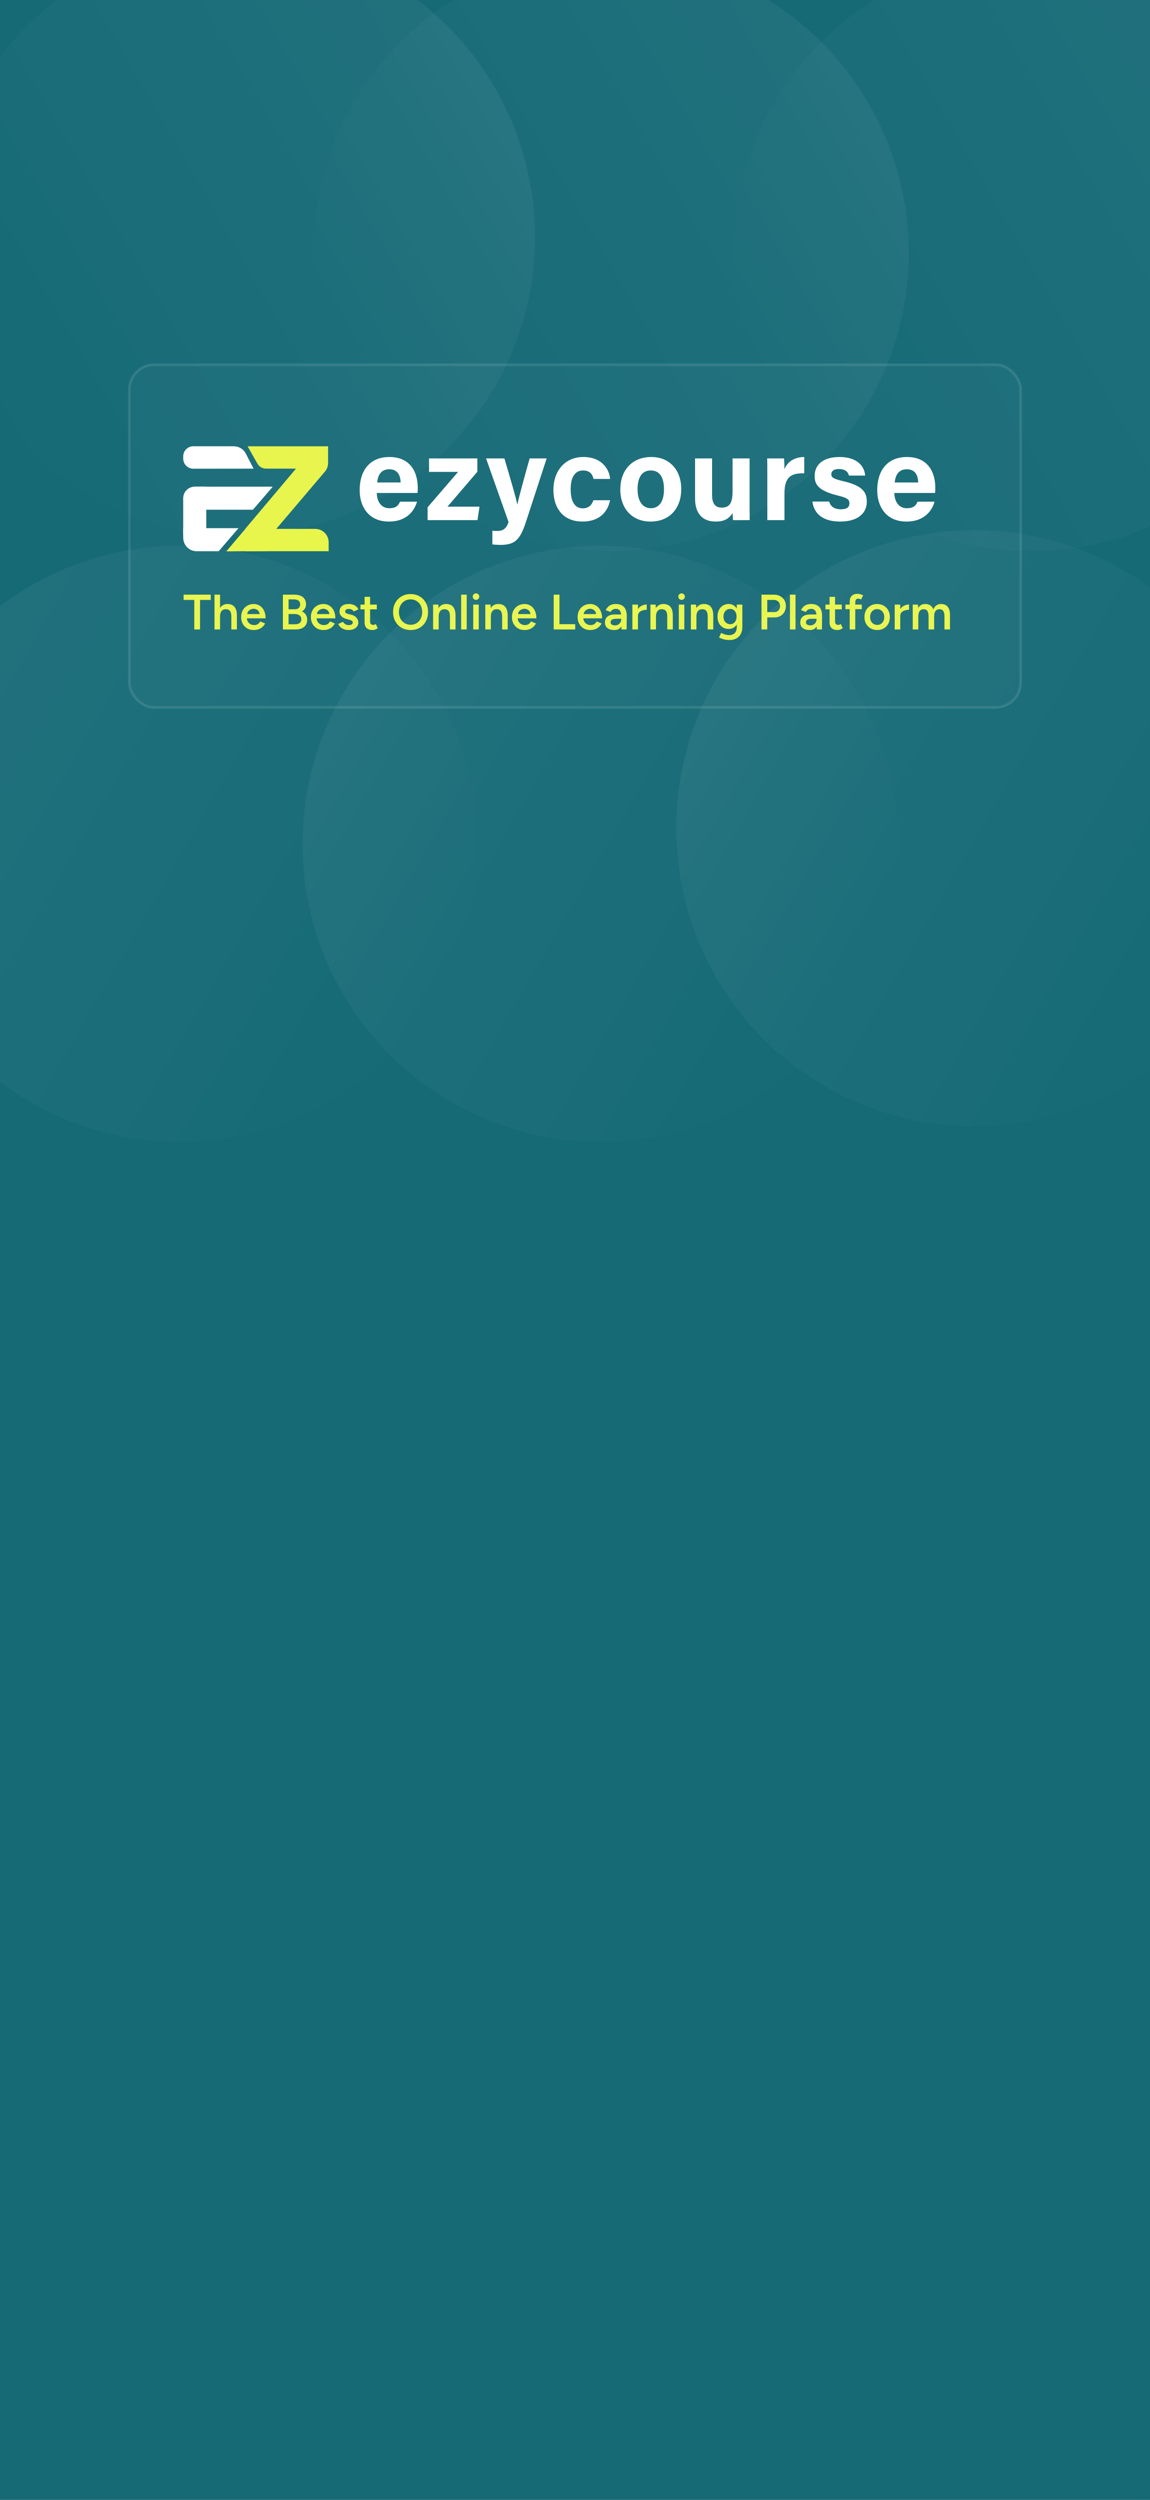 <svg width="440" height="956" viewBox="0 0 440 956" fill="none" xmlns="http://www.w3.org/2000/svg">
<g clip-path="url(#clip0_474_14724)">
<rect width="440" height="956" fill="white"/>
<rect width="440" height="956" fill="url(#paint0_linear_474_14724)"/>
<rect x="49" y="139" width="342" height="132" rx="10" fill="white" fill-opacity="0.02"/>
<rect x="49.5" y="139.5" width="341" height="131" rx="9.5" stroke="white" stroke-opacity="0.1"/>
<path d="M159.745 188.52C159.836 187.837 159.836 187.336 159.836 186.516C159.836 180.64 157.058 174.764 148.996 174.764C141.389 174.764 137.608 180.048 137.608 187.472C137.608 193.667 140.979 199.452 148.768 199.452C156.147 199.452 158.743 194.714 159.563 191.845H153.049C152.412 193.257 151.637 194.35 148.904 194.35C145.67 194.35 144.167 191.481 144.167 188.52H159.745ZM144.304 184.512C144.577 181.597 145.853 179.456 148.95 179.456C152.138 179.456 153.232 181.779 153.277 184.512H144.304ZM163.602 198.905H182.687L183.461 193.758H171.209L182.641 180.412V175.311H164.149V180.458H175.263L163.602 193.986V198.905ZM185.971 175.311L194.579 199.634C193.669 202.23 192.484 203.05 190.07 203.05C189.524 203.05 188.84 203.004 188.385 202.959V208.197C189.524 208.333 190.845 208.379 191.437 208.379C197.085 208.379 198.998 206.375 201.23 199.588L209.156 175.311H202.642C199.863 185.24 198.451 190.524 197.95 192.893H197.904C197.54 190.706 195.399 183.464 192.985 175.311H185.971ZM227.039 191.298C226.447 193.075 225.263 194.396 222.986 194.396C220.161 194.396 218.34 192.118 218.34 187.062C218.34 182.508 220.025 179.911 223.031 179.911C225.582 179.911 226.675 181.232 227.085 183.145H233.416C233.325 180.503 231.093 174.764 223.167 174.764C215.972 174.764 211.735 180.321 211.735 187.29C211.735 194.396 215.516 199.452 222.848 199.452C229.864 199.452 232.641 195.215 233.416 191.298H227.039ZM249.218 174.764C241.748 174.764 237.331 179.911 237.331 187.199C237.331 194.213 241.612 199.452 248.9 199.452C256.37 199.452 260.651 194.213 260.651 187.062C260.651 179.684 256.143 174.764 249.218 174.764ZM248.946 179.911C252.225 179.911 254.047 182.234 254.047 187.153C254.047 191.663 252.271 194.35 249.037 194.35C245.894 194.35 243.935 191.663 243.935 187.108C243.935 182.143 245.939 179.911 248.946 179.911ZM286.8 175.311H280.286V187.882C280.286 192.528 279.057 194.122 276.096 194.122C273.272 194.122 272.452 191.982 272.452 189.385V175.311H265.938V190.706C265.938 196.536 268.991 199.452 273.774 199.452C276.825 199.452 278.874 198.541 280.286 196.172C280.332 196.992 280.377 198.267 280.469 198.905H286.845C286.8 196.81 286.8 194.305 286.8 192.073V175.311ZM293.585 198.905H300.144V188.611C300.144 182.143 302.968 180.868 307.705 181.004V174.764C303.696 174.81 301.191 176.768 300.144 179.456C300.144 178.18 300.052 175.857 299.961 175.311H293.539C293.585 177.315 293.585 179.365 293.585 181.733V198.905ZM310.827 191.799C311.374 195.99 314.29 199.452 321.485 199.452C328.636 199.452 331.643 195.899 331.643 191.982C331.643 188.52 330.504 185.832 322.624 184.011C318.798 183.1 318.07 182.553 318.07 181.369C318.07 180.321 318.798 179.365 320.94 179.365C323.991 179.365 324.583 181.004 324.811 181.87H331.006C330.823 178.681 328.363 174.764 321.213 174.764C314.107 174.764 311.692 178.454 311.692 181.915C311.692 185.24 312.923 187.609 320.62 189.522C323.991 190.342 324.993 190.934 324.993 192.437C324.993 193.895 324.128 194.76 321.713 194.76C319.3 194.76 317.75 193.712 317.25 191.799H310.827ZM357.767 188.52C357.857 187.837 357.857 187.336 357.857 186.516C357.857 180.64 355.08 174.764 347.018 174.764C339.41 174.764 335.63 180.048 335.63 187.472C335.63 193.667 339.001 199.452 346.79 199.452C354.168 199.452 356.764 194.714 357.584 191.845H351.07C350.433 193.257 349.659 194.35 346.926 194.35C343.692 194.35 342.189 191.481 342.189 188.52H357.767ZM342.325 184.512C342.599 181.597 343.875 179.456 346.971 179.456C350.159 179.456 351.253 181.779 351.298 184.512H342.325Z" fill="white"/>
<path d="M125.749 210.794H93.889V202.192L113.243 179.217H101.821C100.429 179.217 99.145 178.468 98.46 177.256L94.737 170.672H125.523V177.042C125.523 178.263 125.089 179.445 124.298 180.375L105.716 202.249H120.601C123.444 202.249 125.749 204.554 125.749 207.397V210.794Z" fill="#E8F54A"/>
<path d="M86.597 210.845L113.35 179.252L101.372 202.679L102.008 210.735L86.597 210.845Z" fill="#E8F54A"/>
<path d="M70.101 174.517C70.101 172.383 71.831 170.654 73.965 170.656L89.48 170.668C91.407 170.67 93.171 171.747 94.053 173.46L97.017 179.217L73.966 179.243C71.832 179.245 70.101 177.516 70.101 175.382V174.517Z" fill="white"/>
<path d="M70.101 190.519C70.101 188.084 72.074 186.111 74.509 186.111H104.366L96.775 194.927H74.509C72.074 194.927 70.101 192.953 70.101 190.519Z" fill="white"/>
<path d="M78.917 186.111V210.337L76.444 210.302C72.926 210.251 70.101 207.385 70.101 203.867L70.101 191.259C70.101 188.416 72.406 186.111 75.249 186.111H78.917Z" fill="white"/>
<path d="M70.101 201.978H91.254L83.675 210.795H75.249C72.406 210.795 70.101 208.49 70.101 205.647V201.978Z" fill="white"/>
<path d="M74.332 240.705V229.419H70.247V227.405H80.621V229.419H76.536V240.705H74.332ZM82.07 240.705V227.405H84.198V240.705H82.07ZM88.511 240.705V235.841H90.639V240.705H88.511ZM88.511 235.841C88.511 235.081 88.422 234.499 88.245 234.093C88.068 233.675 87.821 233.384 87.504 233.219C87.2 233.055 86.845 232.972 86.44 232.972C85.718 232.96 85.161 233.194 84.768 233.675C84.388 234.157 84.198 234.847 84.198 235.746H83.381C83.381 234.746 83.527 233.891 83.818 233.181C84.122 232.459 84.546 231.915 85.091 231.547C85.636 231.167 86.282 230.977 87.029 230.977C87.776 230.977 88.422 231.129 88.967 231.433C89.512 231.737 89.923 232.212 90.202 232.858C90.493 233.492 90.639 234.321 90.639 235.347V235.841H88.511ZM97.031 240.933C96.106 240.933 95.283 240.724 94.561 240.306C93.852 239.876 93.288 239.287 92.87 238.539C92.465 237.792 92.262 236.931 92.262 235.955C92.262 234.98 92.471 234.119 92.889 233.371C93.307 232.624 93.877 232.041 94.599 231.623C95.334 231.193 96.17 230.977 97.107 230.977C97.956 230.977 98.722 231.199 99.406 231.642C100.09 232.073 100.629 232.7 101.021 233.523C101.427 234.347 101.629 235.328 101.629 236.468H94.162L94.447 236.202C94.447 236.785 94.574 237.292 94.827 237.722C95.081 238.14 95.416 238.463 95.834 238.691C96.252 238.919 96.715 239.033 97.221 239.033C97.804 239.033 98.285 238.907 98.665 238.653C99.045 238.387 99.343 238.045 99.558 237.627L101.439 238.425C101.173 238.932 100.831 239.375 100.413 239.755C100.008 240.135 99.52 240.427 98.95 240.629C98.393 240.832 97.753 240.933 97.031 240.933ZM94.58 235.1L94.276 234.834H99.634L99.349 235.1C99.349 234.581 99.235 234.157 99.007 233.827C98.779 233.485 98.488 233.232 98.133 233.067C97.791 232.89 97.43 232.801 97.05 232.801C96.67 232.801 96.29 232.89 95.91 233.067C95.53 233.232 95.213 233.485 94.96 233.827C94.707 234.157 94.58 234.581 94.58 235.1ZM108.241 240.705V227.405H112.63C113.542 227.405 114.327 227.545 114.986 227.823C115.657 228.102 116.177 228.52 116.544 229.077C116.911 229.622 117.095 230.306 117.095 231.129C117.095 231.699 116.956 232.212 116.677 232.668C116.411 233.124 116.031 233.504 115.537 233.808C116.183 234.125 116.677 234.549 117.019 235.081C117.361 235.613 117.532 236.247 117.532 236.981C117.532 237.767 117.355 238.438 117 238.995C116.645 239.553 116.145 239.977 115.499 240.268C114.853 240.56 114.087 240.705 113.2 240.705H108.241ZM110.407 238.729H113.029C113.726 238.729 114.277 238.558 114.682 238.216C115.087 237.874 115.29 237.412 115.29 236.829C115.29 236.196 115.062 235.702 114.606 235.347C114.163 234.993 113.536 234.815 112.725 234.815H110.407V238.729ZM110.407 232.991H112.82C113.453 232.991 113.947 232.827 114.302 232.497C114.669 232.155 114.853 231.687 114.853 231.091C114.853 230.483 114.644 230.021 114.226 229.704C113.821 229.375 113.251 229.21 112.516 229.21H110.407V232.991ZM123.713 240.933C122.788 240.933 121.965 240.724 121.243 240.306C120.534 239.876 119.97 239.287 119.552 238.539C119.147 237.792 118.944 236.931 118.944 235.955C118.944 234.98 119.153 234.119 119.571 233.371C119.989 232.624 120.559 232.041 121.281 231.623C122.016 231.193 122.852 230.977 123.789 230.977C124.638 230.977 125.404 231.199 126.088 231.642C126.772 232.073 127.31 232.7 127.703 233.523C128.108 234.347 128.311 235.328 128.311 236.468H120.844L121.129 236.202C121.129 236.785 121.256 237.292 121.509 237.722C121.762 238.14 122.098 238.463 122.516 238.691C122.934 238.919 123.396 239.033 123.903 239.033C124.486 239.033 124.967 238.907 125.347 238.653C125.727 238.387 126.025 238.045 126.24 237.627L128.121 238.425C127.855 238.932 127.513 239.375 127.095 239.755C126.69 240.135 126.202 240.427 125.632 240.629C125.075 240.832 124.435 240.933 123.713 240.933ZM121.262 235.1L120.958 234.834H126.316L126.031 235.1C126.031 234.581 125.917 234.157 125.689 233.827C125.461 233.485 125.17 233.232 124.815 233.067C124.473 232.89 124.112 232.801 123.732 232.801C123.352 232.801 122.972 232.89 122.592 233.067C122.212 233.232 121.895 233.485 121.642 233.827C121.389 234.157 121.262 234.581 121.262 235.1ZM133.399 240.933C132.765 240.933 132.183 240.838 131.651 240.648C131.119 240.458 130.663 240.192 130.283 239.85C129.903 239.496 129.611 239.084 129.409 238.615L131.252 237.798C131.442 238.153 131.72 238.451 132.088 238.691C132.468 238.932 132.886 239.052 133.342 239.052C133.836 239.052 134.228 238.97 134.52 238.805C134.824 238.628 134.976 238.387 134.976 238.083C134.976 237.792 134.862 237.57 134.634 237.418C134.406 237.254 134.083 237.121 133.665 237.019L132.772 236.772C131.872 236.544 131.169 236.183 130.663 235.689C130.156 235.183 129.903 234.606 129.903 233.96C129.903 233.01 130.207 232.276 130.815 231.756C131.435 231.237 132.322 230.977 133.475 230.977C134.057 230.977 134.589 231.066 135.071 231.243C135.565 231.408 135.989 231.649 136.344 231.965C136.698 232.269 136.945 232.63 137.085 233.048L135.318 233.846C135.191 233.53 134.95 233.289 134.596 233.124C134.241 232.947 133.848 232.858 133.418 232.858C132.987 232.858 132.651 232.953 132.411 233.143C132.17 233.321 132.05 233.574 132.05 233.903C132.05 234.093 132.157 234.271 132.373 234.435C132.588 234.587 132.898 234.714 133.304 234.815L134.425 235.081C135.045 235.233 135.552 235.474 135.945 235.803C136.337 236.12 136.629 236.481 136.819 236.886C137.009 237.279 137.104 237.678 137.104 238.083C137.104 238.653 136.939 239.154 136.61 239.584C136.293 240.015 135.856 240.351 135.299 240.591C134.741 240.819 134.108 240.933 133.399 240.933ZM142.572 240.933C141.572 240.933 140.805 240.686 140.273 240.192C139.754 239.686 139.494 238.964 139.494 238.026V228.241H141.603V237.627C141.603 238.071 141.705 238.406 141.907 238.634C142.123 238.862 142.433 238.976 142.838 238.976C142.965 238.976 143.104 238.951 143.256 238.9C143.408 238.85 143.579 238.755 143.769 238.615L144.548 240.23C144.219 240.458 143.89 240.629 143.56 240.743C143.231 240.87 142.902 240.933 142.572 240.933ZM137.917 233.029V231.205H144.168V233.029H137.917ZM157.141 240.933C155.824 240.933 154.659 240.642 153.645 240.059C152.632 239.477 151.834 238.666 151.251 237.627C150.681 236.589 150.396 235.398 150.396 234.055C150.396 232.713 150.681 231.528 151.251 230.502C151.834 229.464 152.626 228.653 153.626 228.07C154.627 227.475 155.78 227.177 157.084 227.177C158.402 227.177 159.561 227.475 160.561 228.07C161.575 228.653 162.36 229.464 162.917 230.502C163.487 231.528 163.772 232.713 163.772 234.055C163.772 235.398 163.487 236.589 162.917 237.627C162.36 238.666 161.581 239.477 160.58 240.059C159.592 240.642 158.446 240.933 157.141 240.933ZM157.141 238.919C158.003 238.919 158.763 238.71 159.421 238.292C160.08 237.874 160.593 237.304 160.96 236.582C161.34 235.848 161.53 235.005 161.53 234.055C161.53 233.118 161.34 232.282 160.96 231.547C160.58 230.813 160.055 230.243 159.383 229.837C158.725 229.419 157.958 229.21 157.084 229.21C156.223 229.21 155.457 229.419 154.785 229.837C154.127 230.243 153.601 230.813 153.208 231.547C152.828 232.269 152.638 233.105 152.638 234.055C152.638 235.005 152.828 235.848 153.208 236.582C153.601 237.304 154.133 237.874 154.804 238.292C155.488 238.71 156.267 238.919 157.141 238.919ZM165.714 240.705V231.205H167.709L167.842 232.953V240.705H165.714ZM172.155 240.705V235.841H174.283V240.705H172.155ZM172.155 235.841C172.155 235.081 172.066 234.499 171.889 234.093C171.724 233.675 171.484 233.384 171.167 233.219C170.863 233.055 170.502 232.972 170.084 232.972C169.375 232.96 168.824 233.194 168.431 233.675C168.038 234.157 167.842 234.847 167.842 235.746H167.044C167.044 234.746 167.19 233.891 167.481 233.181C167.772 232.459 168.19 231.915 168.735 231.547C169.28 231.167 169.926 230.977 170.673 230.977C171.433 230.977 172.079 231.129 172.611 231.433C173.156 231.737 173.567 232.212 173.846 232.858C174.137 233.492 174.283 234.321 174.283 235.347V235.841H172.155ZM176.439 240.705V227.405H178.567V240.705H176.439ZM181.062 240.705V231.205H183.171V240.705H181.062ZM182.126 229.4C181.784 229.4 181.486 229.28 181.233 229.039C180.992 228.786 180.872 228.488 180.872 228.146C180.872 227.804 180.992 227.513 181.233 227.272C181.486 227.032 181.784 226.911 182.126 226.911C182.468 226.911 182.759 227.032 183 227.272C183.253 227.513 183.38 227.804 183.38 228.146C183.38 228.488 183.253 228.786 183 229.039C182.759 229.28 182.468 229.4 182.126 229.4ZM185.679 240.705V231.205H187.674L187.807 232.953V240.705H185.679ZM192.12 240.705V235.841H194.248V240.705H192.12ZM192.12 235.841C192.12 235.081 192.031 234.499 191.854 234.093C191.689 233.675 191.449 233.384 191.132 233.219C190.828 233.055 190.467 232.972 190.049 232.972C189.34 232.96 188.789 233.194 188.396 233.675C188.003 234.157 187.807 234.847 187.807 235.746H187.009C187.009 234.746 187.155 233.891 187.446 233.181C187.737 232.459 188.155 231.915 188.7 231.547C189.245 231.167 189.891 230.977 190.638 230.977C191.398 230.977 192.044 231.129 192.576 231.433C193.121 231.737 193.532 232.212 193.811 232.858C194.102 233.492 194.248 234.321 194.248 235.347V235.841H192.12ZM200.641 240.933C199.716 240.933 198.893 240.724 198.171 240.306C197.461 239.876 196.898 239.287 196.48 238.539C196.074 237.792 195.872 236.931 195.872 235.955C195.872 234.98 196.081 234.119 196.499 233.371C196.917 232.624 197.487 232.041 198.209 231.623C198.943 231.193 199.779 230.977 200.717 230.977C201.565 230.977 202.332 231.199 203.016 231.642C203.7 232.073 204.238 232.7 204.631 233.523C205.036 234.347 205.239 235.328 205.239 236.468H197.772L198.057 236.202C198.057 236.785 198.183 237.292 198.437 237.722C198.69 238.14 199.026 238.463 199.444 238.691C199.862 238.919 200.324 239.033 200.831 239.033C201.413 239.033 201.895 238.907 202.275 238.653C202.655 238.387 202.952 238.045 203.168 237.627L205.049 238.425C204.783 238.932 204.441 239.375 204.023 239.755C203.617 240.135 203.13 240.427 202.56 240.629C202.002 240.832 201.363 240.933 200.641 240.933ZM198.19 235.1L197.886 234.834H203.244L202.959 235.1C202.959 234.581 202.845 234.157 202.617 233.827C202.389 233.485 202.097 233.232 201.743 233.067C201.401 232.89 201.04 232.801 200.66 232.801C200.28 232.801 199.9 232.89 199.52 233.067C199.14 233.232 198.823 233.485 198.57 233.827C198.316 234.157 198.19 234.581 198.19 235.1ZM211.85 240.705V227.405H214.054V238.691H220.077V240.705H211.85ZM225.764 240.933C224.839 240.933 224.016 240.724 223.294 240.306C222.584 239.876 222.021 239.287 221.603 238.539C221.197 237.792 220.995 236.931 220.995 235.955C220.995 234.98 221.204 234.119 221.622 233.371C222.04 232.624 222.61 232.041 223.332 231.623C224.066 231.193 224.902 230.977 225.84 230.977C226.688 230.977 227.455 231.199 228.139 231.642C228.823 232.073 229.361 232.7 229.754 233.523C230.159 234.347 230.362 235.328 230.362 236.468H222.895L223.18 236.202C223.18 236.785 223.306 237.292 223.56 237.722C223.813 238.14 224.149 238.463 224.567 238.691C224.985 238.919 225.447 239.033 225.954 239.033C226.536 239.033 227.018 238.907 227.398 238.653C227.778 238.387 228.075 238.045 228.291 237.627L230.172 238.425C229.906 238.932 229.564 239.375 229.146 239.755C228.74 240.135 228.253 240.427 227.683 240.629C227.125 240.832 226.486 240.933 225.764 240.933ZM223.313 235.1L223.009 234.834H228.367L228.082 235.1C228.082 234.581 227.968 234.157 227.74 233.827C227.512 233.485 227.22 233.232 226.866 233.067C226.524 232.89 226.163 232.801 225.783 232.801C225.403 232.801 225.023 232.89 224.643 233.067C224.263 233.232 223.946 233.485 223.693 233.827C223.439 234.157 223.313 234.581 223.313 235.1ZM237.786 240.705L237.691 238.919V235.822C237.691 235.176 237.622 234.638 237.482 234.207C237.356 233.764 237.14 233.428 236.836 233.2C236.545 232.96 236.152 232.839 235.658 232.839C235.202 232.839 234.803 232.934 234.461 233.124C234.119 233.314 233.828 233.612 233.587 234.017L231.725 233.333C231.928 232.915 232.194 232.529 232.523 232.174C232.865 231.807 233.29 231.516 233.796 231.3C234.316 231.085 234.936 230.977 235.658 230.977C236.583 230.977 237.356 231.161 237.976 231.528C238.597 231.883 239.053 232.396 239.344 233.067C239.648 233.739 239.8 234.549 239.8 235.499L239.743 240.705H237.786ZM235.05 240.933C233.91 240.933 233.024 240.68 232.39 240.173C231.77 239.667 231.459 238.951 231.459 238.026C231.459 237.038 231.789 236.285 232.447 235.765C233.119 235.246 234.05 234.986 235.24 234.986H237.786V236.62H235.924C235.076 236.62 234.48 236.741 234.138 236.981C233.796 237.209 233.625 237.539 233.625 237.969C233.625 238.337 233.771 238.628 234.062 238.843C234.366 239.046 234.784 239.147 235.316 239.147C235.798 239.147 236.216 239.04 236.57 238.824C236.925 238.609 237.197 238.324 237.387 237.969C237.59 237.615 237.691 237.216 237.691 236.772H238.318C238.318 238.064 238.059 239.084 237.539 239.831C237.02 240.566 236.19 240.933 235.05 240.933ZM243.361 235.651C243.361 234.625 243.558 233.783 243.95 233.124C244.343 232.466 244.85 231.978 245.47 231.661C246.104 231.332 246.762 231.167 247.446 231.167V233.2C246.864 233.2 246.313 233.283 245.793 233.447C245.287 233.599 244.875 233.853 244.558 234.207C244.242 234.562 244.083 235.031 244.083 235.613L243.361 235.651ZM241.955 240.705V231.205H244.083V240.705H241.955ZM248.858 240.705V231.205H250.853L250.986 232.953V240.705H248.858ZM255.299 240.705V235.841H257.427V240.705H255.299ZM255.299 235.841C255.299 235.081 255.21 234.499 255.033 234.093C254.868 233.675 254.627 233.384 254.311 233.219C254.007 233.055 253.646 232.972 253.228 232.972C252.518 232.96 251.967 233.194 251.575 233.675C251.182 234.157 250.986 234.847 250.986 235.746H250.188C250.188 234.746 250.333 233.891 250.625 233.181C250.916 232.459 251.334 231.915 251.879 231.547C252.423 231.167 253.069 230.977 253.817 230.977C254.577 230.977 255.223 231.129 255.755 231.433C256.299 231.737 256.711 232.212 256.99 232.858C257.281 233.492 257.427 234.321 257.427 235.347V235.841H255.299ZM259.715 240.705V231.205H261.824V240.705H259.715ZM260.779 229.4C260.437 229.4 260.14 229.28 259.886 229.039C259.646 228.786 259.525 228.488 259.525 228.146C259.525 227.804 259.646 227.513 259.886 227.272C260.14 227.032 260.437 226.911 260.779 226.911C261.121 226.911 261.413 227.032 261.653 227.272C261.907 227.513 262.033 227.804 262.033 228.146C262.033 228.488 261.907 228.786 261.653 229.039C261.413 229.28 261.121 229.4 260.779 229.4ZM264.332 240.705V231.205H266.327L266.46 232.953V240.705H264.332ZM270.773 240.705V235.841H272.901V240.705H270.773ZM270.773 235.841C270.773 235.081 270.685 234.499 270.507 234.093C270.343 233.675 270.102 233.384 269.785 233.219C269.481 233.055 269.12 232.972 268.702 232.972C267.993 232.96 267.442 233.194 267.049 233.675C266.657 234.157 266.46 234.847 266.46 235.746H265.662C265.662 234.746 265.808 233.891 266.099 233.181C266.391 232.459 266.809 231.915 267.353 231.547C267.898 231.167 268.544 230.977 269.291 230.977C270.051 230.977 270.697 231.129 271.229 231.433C271.774 231.737 272.186 232.212 272.464 232.858C272.756 233.492 272.901 234.321 272.901 235.347V235.841H270.773ZM279.142 244.752C278.471 244.752 277.863 244.695 277.318 244.581C276.786 244.467 276.336 244.334 275.969 244.182C275.602 244.03 275.317 243.885 275.114 243.745L275.931 242.035C276.108 242.124 276.343 242.232 276.634 242.358C276.938 242.498 277.293 242.618 277.698 242.719C278.103 242.821 278.559 242.871 279.066 242.871C279.611 242.871 280.098 242.757 280.529 242.529C280.96 242.314 281.295 241.978 281.536 241.522C281.777 241.066 281.897 240.484 281.897 239.774V231.205H284.025V239.717C284.025 240.794 283.822 241.706 283.417 242.453C283.012 243.213 282.442 243.783 281.707 244.163C280.972 244.556 280.117 244.752 279.142 244.752ZM278.819 240.515C277.958 240.515 277.204 240.319 276.558 239.926C275.925 239.534 275.424 238.989 275.057 238.292C274.702 237.583 274.525 236.766 274.525 235.841C274.525 234.853 274.702 233.998 275.057 233.276C275.424 232.554 275.925 231.991 276.558 231.585C277.204 231.18 277.958 230.977 278.819 230.977C279.592 230.977 280.263 231.18 280.833 231.585C281.416 231.991 281.865 232.561 282.182 233.295C282.499 234.017 282.657 234.872 282.657 235.86C282.657 236.798 282.499 237.615 282.182 238.311C281.865 239.008 281.416 239.553 280.833 239.945C280.263 240.325 279.592 240.515 278.819 240.515ZM279.408 238.71C279.889 238.71 280.307 238.584 280.662 238.33C281.029 238.077 281.314 237.735 281.517 237.304C281.72 236.861 281.821 236.354 281.821 235.784C281.821 235.202 281.72 234.695 281.517 234.264C281.314 233.821 281.029 233.479 280.662 233.238C280.295 232.985 279.87 232.858 279.389 232.858C278.882 232.858 278.433 232.985 278.04 233.238C277.66 233.479 277.356 233.821 277.128 234.264C276.913 234.695 276.805 235.202 276.805 235.784C276.805 236.354 276.913 236.861 277.128 237.304C277.356 237.735 277.666 238.077 278.059 238.33C278.452 238.584 278.901 238.71 279.408 238.71ZM291.357 240.705V227.405H296.05C296.962 227.405 297.767 227.589 298.463 227.956C299.16 228.324 299.705 228.837 300.097 229.495C300.49 230.141 300.686 230.895 300.686 231.756C300.686 232.592 300.503 233.34 300.135 233.998C299.768 234.657 299.255 235.176 298.596 235.556C297.95 235.924 297.197 236.107 296.335 236.107H293.561V240.705H291.357ZM293.561 234.074H296.297C296.931 234.074 297.45 233.859 297.855 233.428C298.261 232.998 298.463 232.44 298.463 231.756C298.463 231.06 298.235 230.496 297.779 230.065C297.323 229.635 296.734 229.419 296.012 229.419H293.561V234.074ZM302.24 240.705V227.405H304.368V240.705H302.24ZM312.525 240.705L312.43 238.919V235.822C312.43 235.176 312.36 234.638 312.221 234.207C312.094 233.764 311.879 233.428 311.575 233.2C311.283 232.96 310.891 232.839 310.397 232.839C309.941 232.839 309.542 232.934 309.2 233.124C308.858 233.314 308.566 233.612 308.326 234.017L306.464 233.333C306.666 232.915 306.932 232.529 307.262 232.174C307.604 231.807 308.028 231.516 308.535 231.3C309.054 231.085 309.675 230.977 310.397 230.977C311.321 230.977 312.094 231.161 312.715 231.528C313.335 231.883 313.791 232.396 314.083 233.067C314.387 233.739 314.539 234.549 314.539 235.499L314.482 240.705H312.525ZM309.789 240.933C308.649 240.933 307.762 240.68 307.129 240.173C306.508 239.667 306.198 238.951 306.198 238.026C306.198 237.038 306.527 236.285 307.186 235.765C307.857 235.246 308.788 234.986 309.979 234.986H312.525V236.62H310.663C309.814 236.62 309.219 236.741 308.877 236.981C308.535 237.209 308.364 237.539 308.364 237.969C308.364 238.337 308.509 238.628 308.801 238.843C309.105 239.046 309.523 239.147 310.055 239.147C310.536 239.147 310.954 239.04 311.309 238.824C311.663 238.609 311.936 238.324 312.126 237.969C312.328 237.615 312.43 237.216 312.43 236.772H313.057C313.057 238.064 312.797 239.084 312.278 239.831C311.758 240.566 310.929 240.933 309.789 240.933ZM320.475 240.933C319.474 240.933 318.708 240.686 318.176 240.192C317.656 239.686 317.397 238.964 317.397 238.026V228.241H319.506V237.627C319.506 238.071 319.607 238.406 319.81 238.634C320.025 238.862 320.335 238.976 320.741 238.976C320.867 238.976 321.007 238.951 321.159 238.9C321.311 238.85 321.482 238.755 321.672 238.615L322.451 240.23C322.121 240.458 321.792 240.629 321.463 240.743C321.133 240.87 320.804 240.933 320.475 240.933ZM315.82 233.029V231.205H322.071V233.029H315.82ZM325.103 240.705V230.198C325.103 229.198 325.35 228.431 325.844 227.899C326.35 227.355 327.11 227.082 328.124 227.082C328.453 227.082 328.801 227.139 329.169 227.253C329.549 227.355 329.91 227.494 330.252 227.671L329.473 229.248C329.232 229.134 329.017 229.052 328.827 229.001C328.649 228.951 328.491 228.925 328.352 228.925C327.972 228.925 327.687 229.052 327.497 229.305C327.319 229.546 327.231 229.945 327.231 230.502V240.705H325.103ZM323.469 232.953V231.205H329.72V232.953H323.469ZM335.648 240.933C334.698 240.933 333.849 240.724 333.102 240.306C332.367 239.876 331.791 239.287 331.373 238.539C330.955 237.792 330.746 236.931 330.746 235.955C330.746 234.98 330.948 234.119 331.354 233.371C331.772 232.624 332.348 232.041 333.083 231.623C333.817 231.193 334.66 230.977 335.61 230.977C336.56 230.977 337.402 231.193 338.137 231.623C338.871 232.041 339.441 232.624 339.847 233.371C340.265 234.119 340.474 234.98 340.474 235.955C340.474 236.931 340.271 237.792 339.866 238.539C339.46 239.287 338.89 239.876 338.156 240.306C337.421 240.724 336.585 240.933 335.648 240.933ZM335.648 238.976C336.167 238.976 336.629 238.85 337.035 238.596C337.44 238.33 337.757 237.976 337.985 237.532C338.213 237.076 338.327 236.551 338.327 235.955C338.327 235.36 338.206 234.841 337.966 234.397C337.738 233.941 337.421 233.587 337.016 233.333C336.61 233.067 336.142 232.934 335.61 232.934C335.078 232.934 334.609 233.061 334.204 233.314C333.798 233.568 333.482 233.922 333.254 234.378C333.026 234.834 332.912 235.36 332.912 235.955C332.912 236.551 333.026 237.076 333.254 237.532C333.494 237.976 333.817 238.33 334.223 238.596C334.641 238.85 335.116 238.976 335.648 238.976ZM343.724 235.651C343.724 234.625 343.92 233.783 344.313 233.124C344.705 232.466 345.212 231.978 345.833 231.661C346.466 231.332 347.125 231.167 347.809 231.167V233.2C347.226 233.2 346.675 233.283 346.156 233.447C345.649 233.599 345.237 233.853 344.921 234.207C344.604 234.562 344.446 235.031 344.446 235.613L343.724 235.651ZM342.318 240.705V231.205H344.446V240.705H342.318ZM349.22 240.705V231.205H351.215L351.31 232.478C351.601 231.984 351.975 231.611 352.431 231.357C352.887 231.104 353.406 230.977 353.989 230.977C354.749 230.977 355.395 231.148 355.927 231.49C356.459 231.832 356.845 232.352 357.086 233.048C357.365 232.377 357.757 231.864 358.264 231.509C358.771 231.155 359.366 230.977 360.05 230.977C361.152 230.977 362.001 231.332 362.596 232.041C363.191 232.738 363.483 233.815 363.47 235.271V240.705H361.361V235.841C361.361 235.081 361.279 234.499 361.114 234.093C360.949 233.675 360.728 233.384 360.449 233.219C360.17 233.055 359.847 232.972 359.48 232.972C358.821 232.96 358.308 233.194 357.941 233.675C357.586 234.157 357.409 234.847 357.409 235.746V240.705H355.281V235.841C355.281 235.081 355.199 234.499 355.034 234.093C354.882 233.675 354.667 233.384 354.388 233.219C354.109 233.055 353.786 232.972 353.419 232.972C352.76 232.96 352.247 233.194 351.88 233.675C351.525 234.157 351.348 234.847 351.348 235.746V240.705H349.22Z" fill="#E8F54A"/>
<g opacity="0.5" filter="url(#filter0_d_474_14724)">
<circle opacity="0.1" cx="114" cy="114" r="114" transform="matrix(0.5 0.866 0.866 -0.5 -65 45)" fill="url(#paint1_linear_474_14724)"/>
<circle opacity="0.1" cx="114" cy="114" r="114" transform="matrix(0.5 0.866 0.866 -0.5 239 51)" fill="url(#paint2_linear_474_14724)"/>
<circle opacity="0.1" cx="114" cy="114" r="114" transform="matrix(0.5 0.866 0.866 -0.5 78 51)" fill="url(#paint3_linear_474_14724)"/>
</g>
<g opacity="0.5">
<circle opacity="0.1" cx="372.726" cy="316.727" r="114" transform="rotate(120 372.726 316.727)" fill="url(#paint4_linear_474_14724)"/>
<circle opacity="0.1" cx="68.726" cy="322.727" r="114" transform="rotate(120 68.726 322.727)" fill="url(#paint5_linear_474_14724)"/>
<circle opacity="0.1" cx="229.726" cy="322.727" r="114" transform="rotate(120 229.726 322.727)" fill="url(#paint6_linear_474_14724)"/>
</g>
</g>
<defs>
<filter id="filter0_d_474_14724" x="-27.292" y="-27.292" width="540.038" height="242.038" filterUnits="userSpaceOnUse" color-interpolation-filters="sRGB">
<feFlood flood-opacity="0" result="BackgroundImageFix"/>
<feColorMatrix in="SourceAlpha" type="matrix" values="0 0 0 0 0 0 0 0 0 0 0 0 0 0 0 0 0 0 127 0" result="hardAlpha"/>
<feOffset dy="4"/>
<feGaussianBlur stdDeviation="2"/>
<feComposite in2="hardAlpha" operator="out"/>
<feColorMatrix type="matrix" values="0 0 0 0 0 0 0 0 0 0 0 0 0 0 0 0 0 0 0.25 0"/>
<feBlend mode="normal" in2="BackgroundImageFix" result="effect1_dropShadow_474_14724"/>
<feBlend mode="normal" in="SourceGraphic" in2="effect1_dropShadow_474_14724" result="shape"/>
</filter>
<linearGradient id="paint0_linear_474_14724" x1="0" y1="0" x2="440" y2="956" gradientUnits="userSpaceOnUse">
<stop offset="0" stop-color="#156A76"/>
</linearGradient>
<linearGradient id="paint1_linear_474_14724" x1="114" y1="0" x2="114" y2="228" gradientUnits="userSpaceOnUse">
<stop stop-color="white" stop-opacity="0"/>
<stop offset="1" stop-color="white"/>
</linearGradient>
<linearGradient id="paint2_linear_474_14724" x1="114" y1="0" x2="114" y2="228" gradientUnits="userSpaceOnUse">
<stop stop-color="white" stop-opacity="0"/>
<stop offset="1" stop-color="white"/>
</linearGradient>
<linearGradient id="paint3_linear_474_14724" x1="114" y1="0" x2="114" y2="228" gradientUnits="userSpaceOnUse">
<stop stop-color="white" stop-opacity="0"/>
<stop offset="1" stop-color="white"/>
</linearGradient>
<linearGradient id="paint4_linear_474_14724" x1="372.726" y1="202.727" x2="372.726" y2="430.727" gradientUnits="userSpaceOnUse">
<stop stop-color="white" stop-opacity="0"/>
<stop offset="1" stop-color="white"/>
</linearGradient>
<linearGradient id="paint5_linear_474_14724" x1="68.726" y1="208.727" x2="68.726" y2="436.727" gradientUnits="userSpaceOnUse">
<stop stop-color="white" stop-opacity="0"/>
<stop offset="1" stop-color="white"/>
</linearGradient>
<linearGradient id="paint6_linear_474_14724" x1="229.726" y1="208.727" x2="229.726" y2="436.727" gradientUnits="userSpaceOnUse">
<stop stop-color="white" stop-opacity="0"/>
<stop offset="1" stop-color="white"/>
</linearGradient>
<clipPath id="clip0_474_14724">
<rect width="440" height="956" fill="white"/>
</clipPath>
</defs>
</svg>
